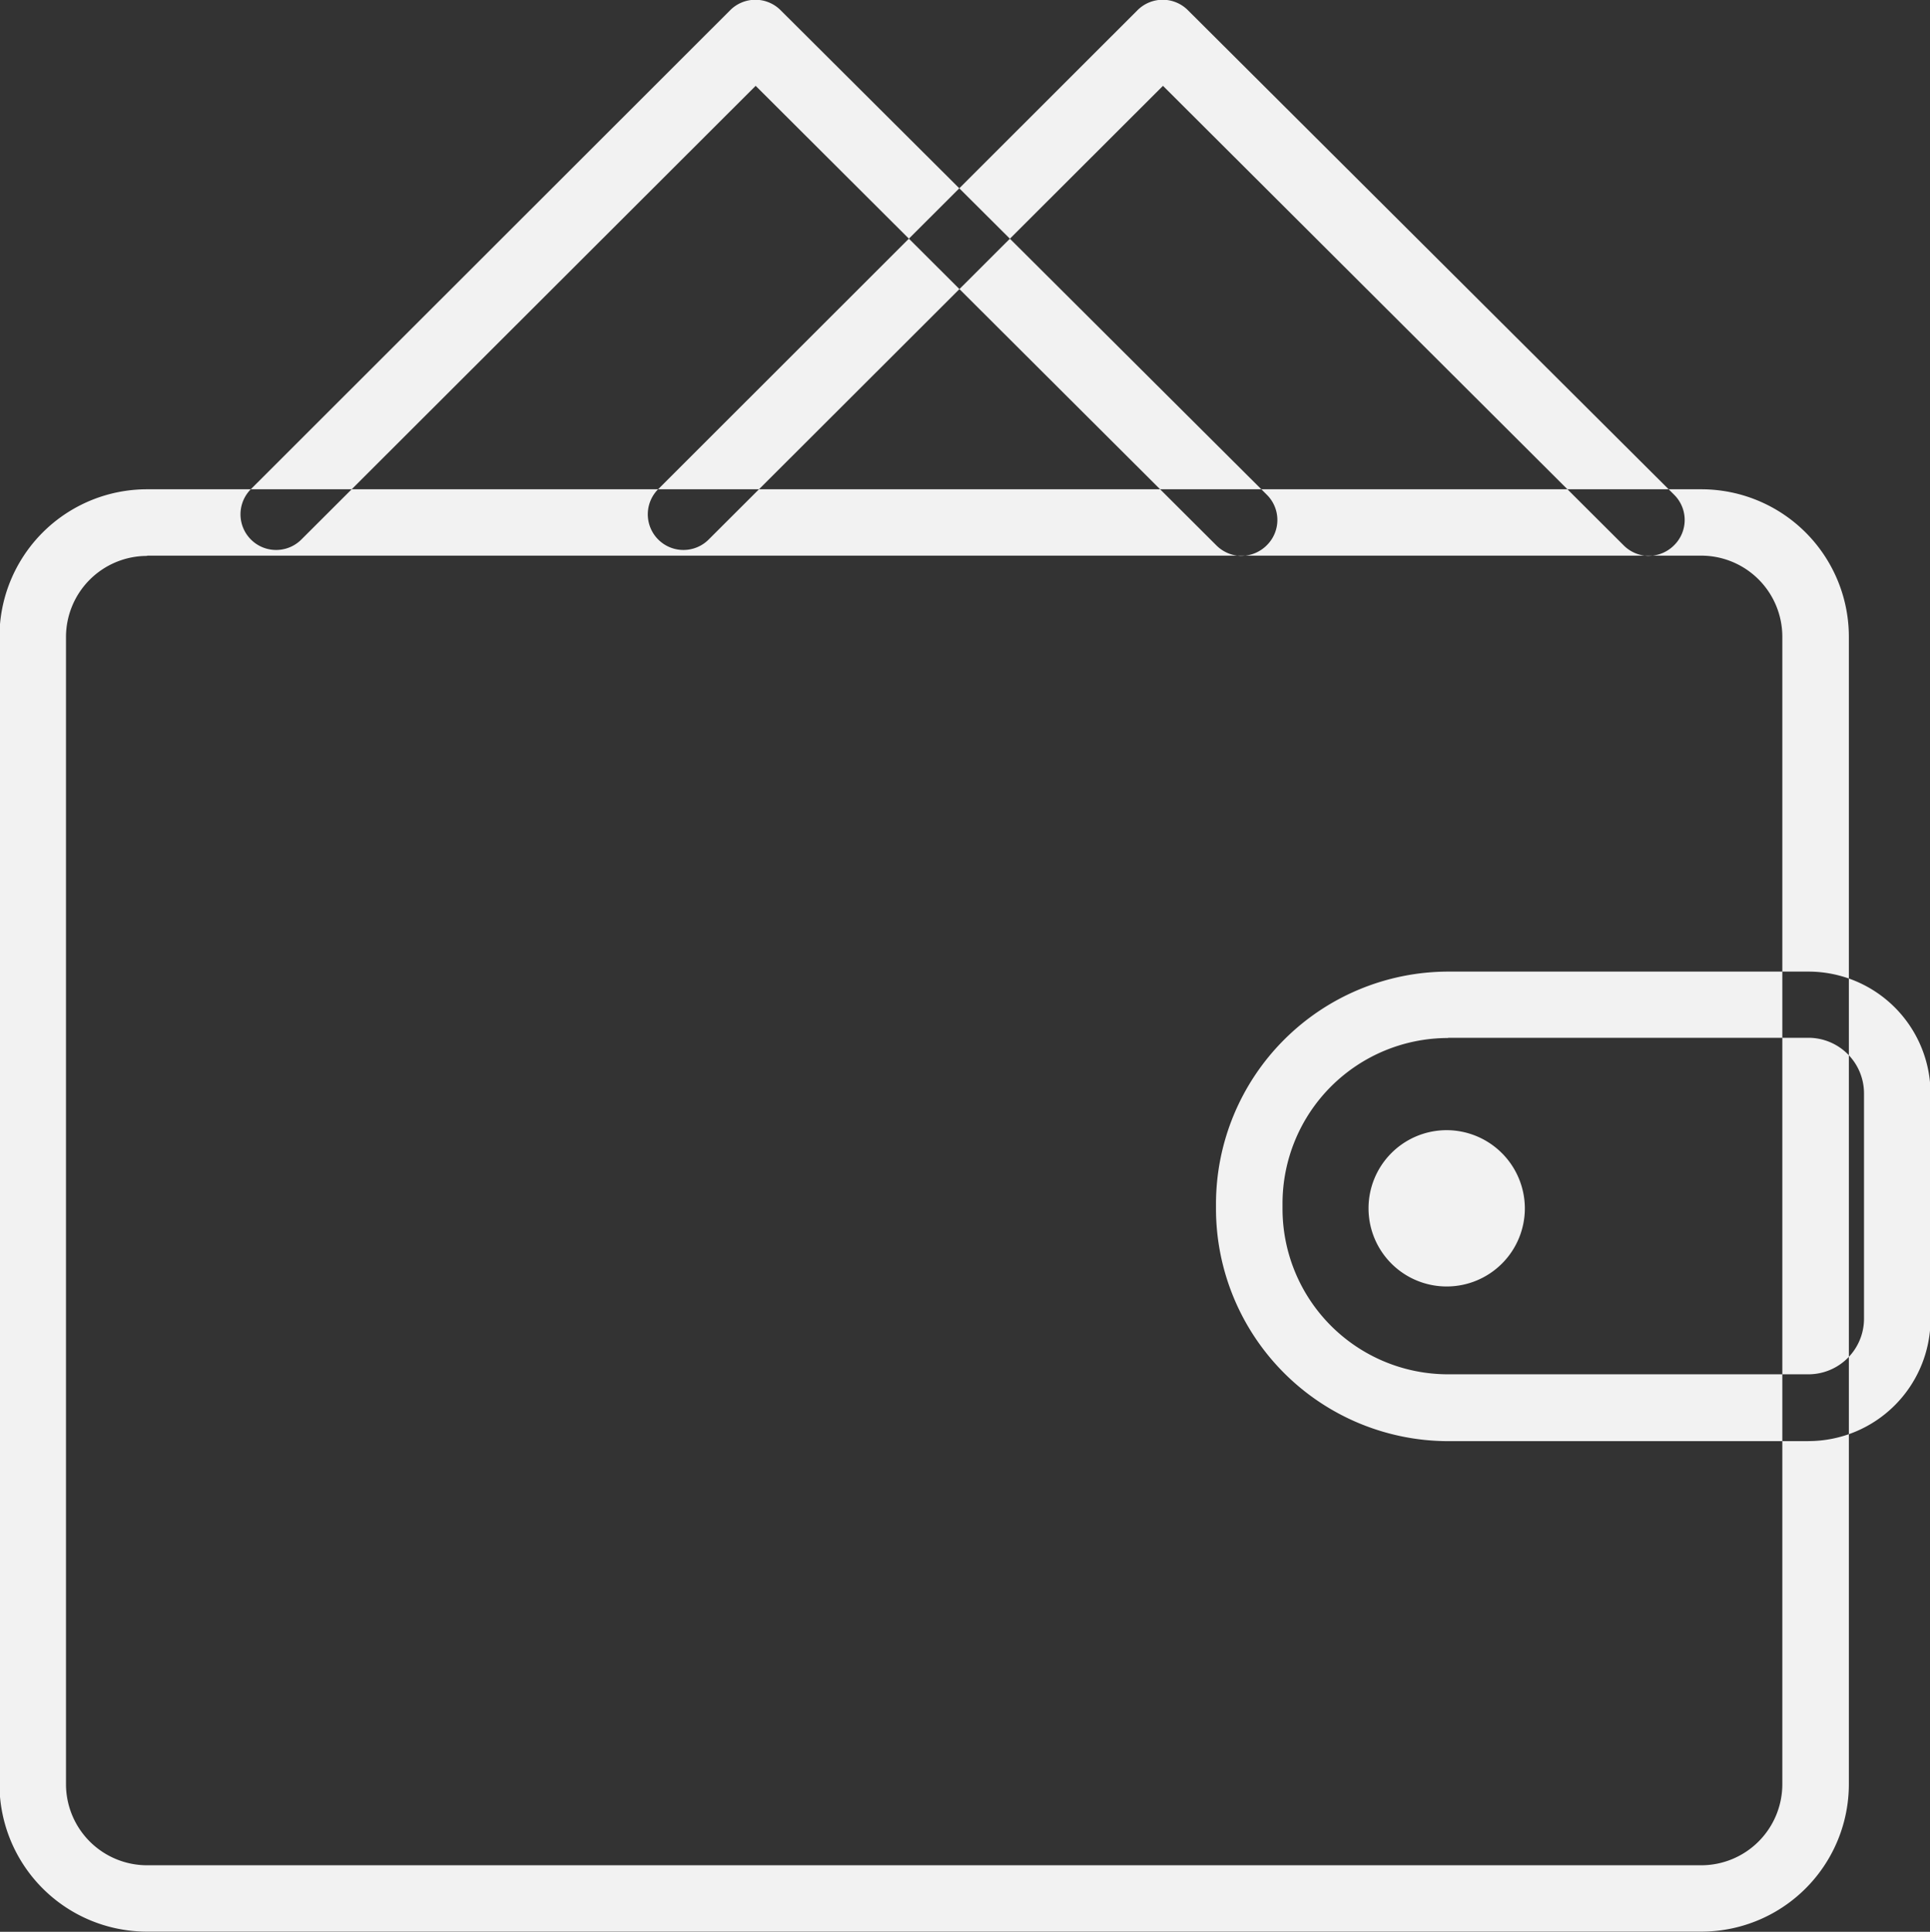 <svg xmlns="http://www.w3.org/2000/svg" width="35.68" height="35.719" viewBox="0 0 35.68 35.719">
  <rect x="0" y="0" width="35.68" height="35.719" fill="#333333" stroke="none"/>
  <defs>
    <style>
      .cls-1 {
        fill: #f2f2f2;
        fill-rule: evenodd;
      }
    </style>
  </defs>
  <path id="Wallet_ico" data-name="Wallet ico" class="cls-1" d="M1767.61,66.716h-28.73a2.728,2.728,0,0,1-2.73-2.727V42.774a2.728,2.728,0,0,1,2.73-2.727h28.73a2.728,2.728,0,0,1,2.73,2.727V63.989A2.728,2.728,0,0,1,1767.61,66.716Zm-28.73-25.437a1.5,1.5,0,0,0-1.5,1.5V63.989a1.5,1.5,0,0,0,1.5,1.5h28.73a1.5,1.5,0,0,0,1.5-1.5V42.774a1.5,1.5,0,0,0-1.5-1.5h-28.73Zm30.71,16.368h-6.66a4.3,4.3,0,0,1-4.29-4.291v-0.1a4.3,4.3,0,0,1,4.29-4.291h6.66a2.259,2.259,0,0,1,2.26,2.258v4.17A2.259,2.259,0,0,1,1769.59,57.646Zm-6.66-7.454a3.061,3.061,0,0,0-3.06,3.059v0.1a3.061,3.061,0,0,0,3.06,3.059h6.66a1.028,1.028,0,0,0,1.03-1.026v-4.17a1.028,1.028,0,0,0-1.03-1.026h-6.66Zm1.42,3.15a1.445,1.445,0,1,1-1.45-1.446A1.449,1.449,0,0,1,1764.35,53.342Zm2.29-12.064a0.662,0.662,0,0,1-.46-0.192l-8.52-8.5-8.4,8.39a0.659,0.659,0,0,1-.93-0.934l8.86-8.855a0.658,0.658,0,0,1,.93,0l8.99,8.96a0.656,0.656,0,0,1,0,.933A0.664,0.664,0,0,1,1766.64,41.278Zm-7.53,0a0.662,0.662,0,0,1-.46-0.192l-8.52-8.5-8.4,8.39a0.659,0.659,0,0,1-.93-0.934l8.86-8.855a0.658,0.658,0,0,1,.93,0l8.99,8.96a0.656,0.656,0,0,1,0,.933A0.664,0.664,0,0,1,1759.11,41.278Z" transform="translate(-1736.16 -31)"/>
</svg>
